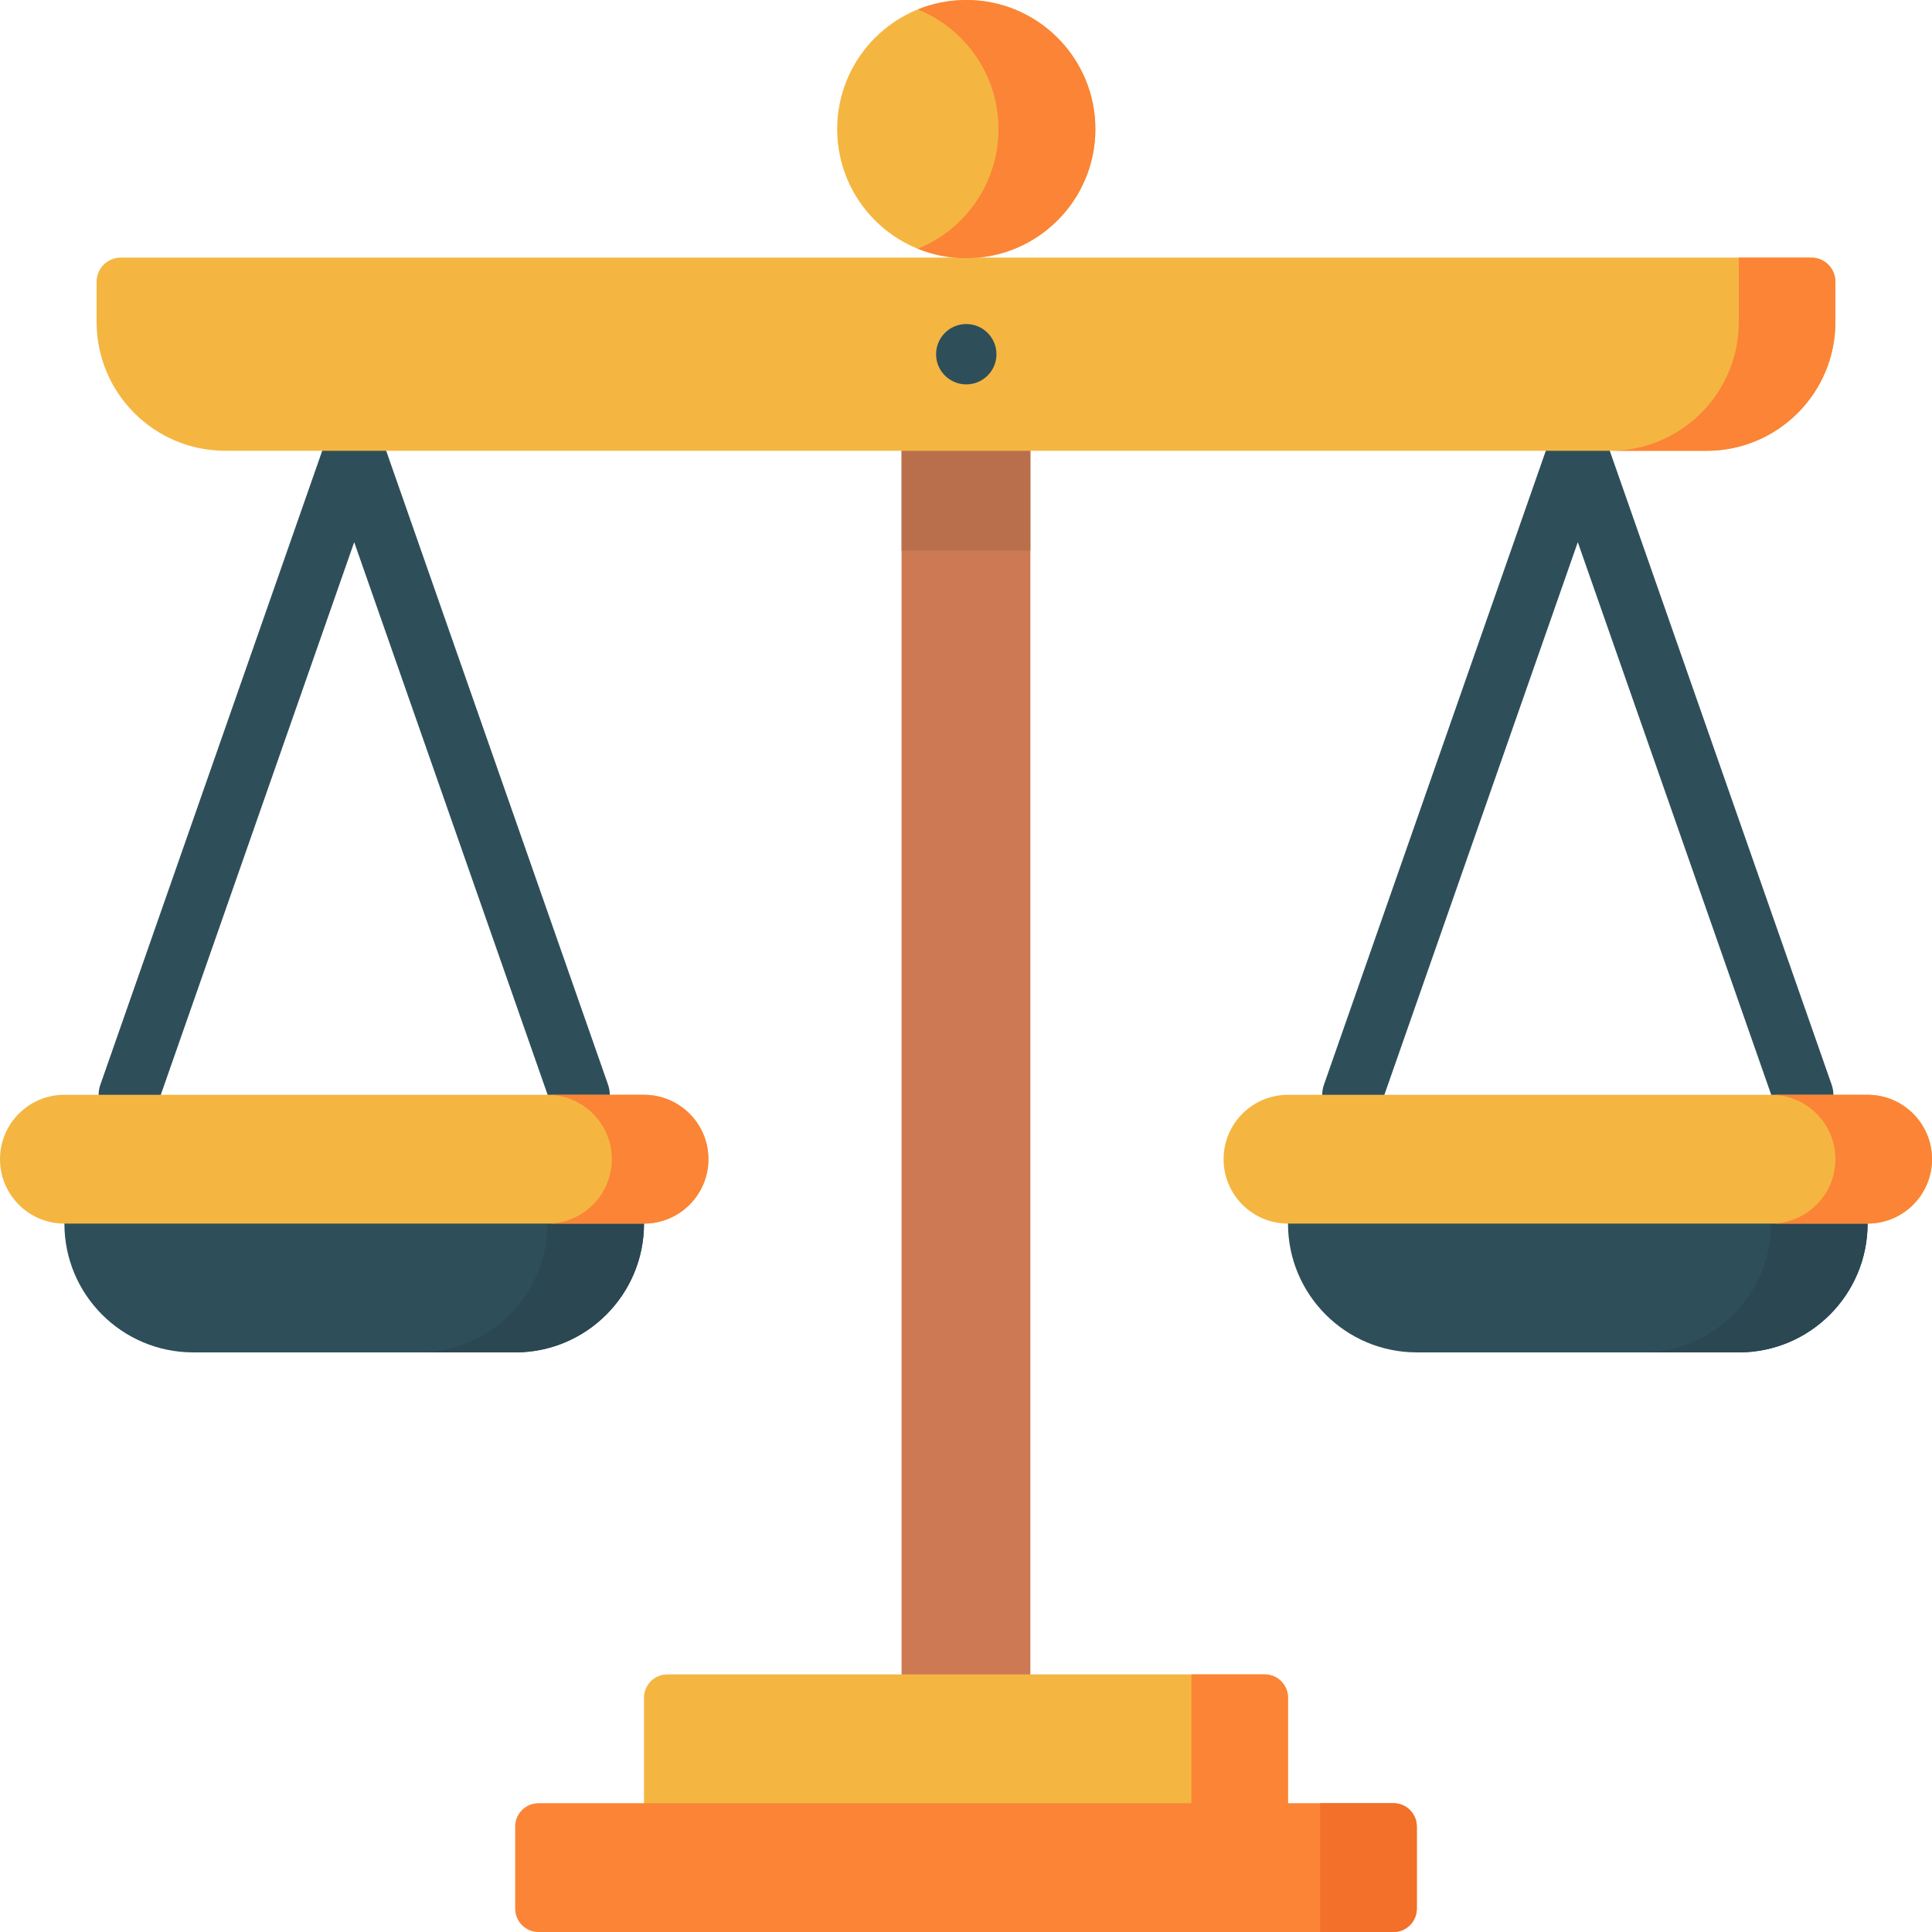 <?xml version="1.0" encoding="iso-8859-1"?>
<!-- Generator: Adobe Illustrator 19.0.0, SVG Export Plug-In . SVG Version: 6.00 Build 0)  -->
<svg version="1.1" id="Capa_1" xmlns="http://www.w3.org/2000/svg" xmlns:xlink="http://www.w3.org/1999/xlink" x="0px" y="0px"
	 viewBox="0 0 512 512" style="enable-background:new 0 0 512 512;" xml:space="preserve">
<rect x="238.93" y="111.466" style="fill:#CD7A54;" width="34.13" height="340.805"/>
<rect x="238.93" y="111.466" style="fill:#BA6F4C;" width="34.13" height="34.465"/>
<g>
	<path style="fill:#2E4F5A;" d="M358.401,298.134c-0.877,0-1.768-0.145-2.642-0.451c-4.17-1.46-6.368-6.023-4.908-10.194
		l59.73-170.668c1.123-3.209,4.151-5.357,7.551-5.357c3.399,0,6.428,2.148,7.551,5.357l59.735,170.665
		c1.46,4.17-0.738,8.734-4.909,10.194c-4.17,1.461-8.733-0.738-10.194-4.909L418.132,143.68l-52.18,149.094
		C364.799,296.071,361.707,298.134,358.401,298.134z"/>
	<path style="fill:#2E4F5A;" d="M494.933,324.265c0,18.85-15.282,34.132-34.132,34.132h-85.337
		c-18.85,0-34.132-15.282-34.132-34.132v-8.534h153.602L494.933,324.265z"/>
</g>
<path style="fill:#2A4752;" d="M469.334,315.732l-0.001,8.534c0,18.85-15.282,34.132-34.132,34.132H460.8
	c18.85,0,34.132-15.282,34.132-34.132l0.001-8.534H469.334z"/>
<path style="fill:#F4B641;" d="M494.934,324.264c9.425,0,17.066-7.641,17.066-17.066s-7.641-17.066-17.066-17.066H341.331
	c-9.425,0-17.066,7.641-17.066,17.066s7.641,17.066,17.066,17.066H494.934z"/>
<path style="fill:#FB8436;" d="M494.934,290.133h-25.599c9.425,0,17.066,7.641,17.066,17.066s-7.641,17.066-17.066,17.066h25.599
	c9.425,0,17.066-7.641,17.066-17.066S504.359,290.133,494.934,290.133z"/>
<g>
	<path style="fill:#2E4F5A;" d="M34.136,298.134c-0.877,0-1.768-0.145-2.642-0.451c-4.17-1.46-6.368-6.023-4.908-10.194
		l59.73-170.667c1.123-3.209,4.151-5.357,7.551-5.357c3.399,0,6.428,2.148,7.551,5.357l59.735,170.665
		c1.46,4.17-0.738,8.734-4.909,10.194c-4.17,1.461-8.733-0.738-10.194-4.909L93.867,143.681L41.688,292.775
		C40.535,296.071,37.442,298.134,34.136,298.134z"/>
	<path style="fill:#2E4F5A;" d="M170.668,324.265c0,18.85-15.282,34.132-34.132,34.132H51.198c-18.85,0-34.132-15.282-34.132-34.132
		v-8.534h153.602V324.265z"/>
</g>
<path style="fill:#2A4752;" d="M145.069,315.732l-0.001,8.534c0,18.85-15.282,34.132-34.132,34.132h25.599
	c18.85,0,34.132-15.282,34.132-34.132l0.001-8.534H145.069z"/>
<path style="fill:#F4B641;" d="M170.669,324.264c9.425,0,17.066-7.641,17.066-17.066s-7.641-17.066-17.066-17.066H17.066
	C7.641,290.132,0,297.773,0,307.198s7.641,17.066,17.066,17.066H170.669z"/>
<path style="fill:#FB8436;" d="M170.669,290.133h-25.6c9.425,0,17.066,7.641,17.066,17.066s-7.641,17.066-17.066,17.066h25.6
	c9.425,0,17.066-7.641,17.066-17.066S180.094,290.133,170.669,290.133z"/>
<path style="fill:#F4B641;" d="M25.598,74.665v10.668c0,18.85,15.282,34.132,34.132,34.132h392.536
	c18.85,0,34.132-15.282,34.132-34.132V74.665c0-3.535-2.865-6.401-6.399-6.401h-448C28.464,68.266,25.598,71.131,25.598,74.665z"/>
<path style="fill:#FB8436;" d="M460.8,68.266v17.068c0,18.85-15.282,34.132-34.132,34.132h25.598
	c18.85,0,34.132-15.282,34.132-34.132V74.665c0-3.535-2.865-6.401-6.399-6.401H460.8V68.266z"/>
<circle style="fill:#2E4F5A;" cx="256.072" cy="93.87" r="8"/>
<circle style="fill:#F4B641;" cx="256.072" cy="34.212" r="34.212"/>
<path style="fill:#FB8436;" d="M256.075,0c-4.541,0-8.872,0.893-12.837,2.5c12.53,5.078,21.371,17.358,21.371,31.708
	c0,14.351-8.841,26.63-21.371,31.708c3.965,1.607,8.296,2.499,12.837,2.499c18.892,0,34.207-15.316,34.207-34.208
	C290.282,15.316,274.967,0,256.075,0z"/>
<path style="fill:#F4B641;" d="M335.154,443.731H176.847c-3.414,0-6.181,2.767-6.181,6.181V486.4h170.668v-36.488
	C341.335,446.498,338.567,443.731,335.154,443.731z"/>
<g>
	<path style="fill:#FB8436;" d="M335.154,443.731h-19.42V486.4h25.601v-36.488C341.335,446.498,338.567,443.731,335.154,443.731z"/>
	<path style="fill:#FB8436;" d="M369.285,477.867H142.714c-3.414,0-6.181,2.767-6.181,6.181v21.771c0,3.414,2.767,6.181,6.181,6.181
		h226.572c3.414,0,6.181-2.767,6.181-6.181v-21.771C375.466,480.635,372.699,477.867,369.285,477.867z"/>
</g>
<path style="fill:#F27029;" d="M369.286,477.867h-19.42V512h19.42c3.414,0,6.181-2.767,6.181-6.181v-21.771
	C375.467,480.635,372.7,477.867,369.286,477.867z"/>
<g>
</g>
<g>
</g>
<g>
</g>
<g>
</g>
<g>
</g>
<g>
</g>
<g>
</g>
<g>
</g>
<g>
</g>
<g>
</g>
<g>
</g>
<g>
</g>
<g>
</g>
<g>
</g>
<g>
</g>
</svg>
